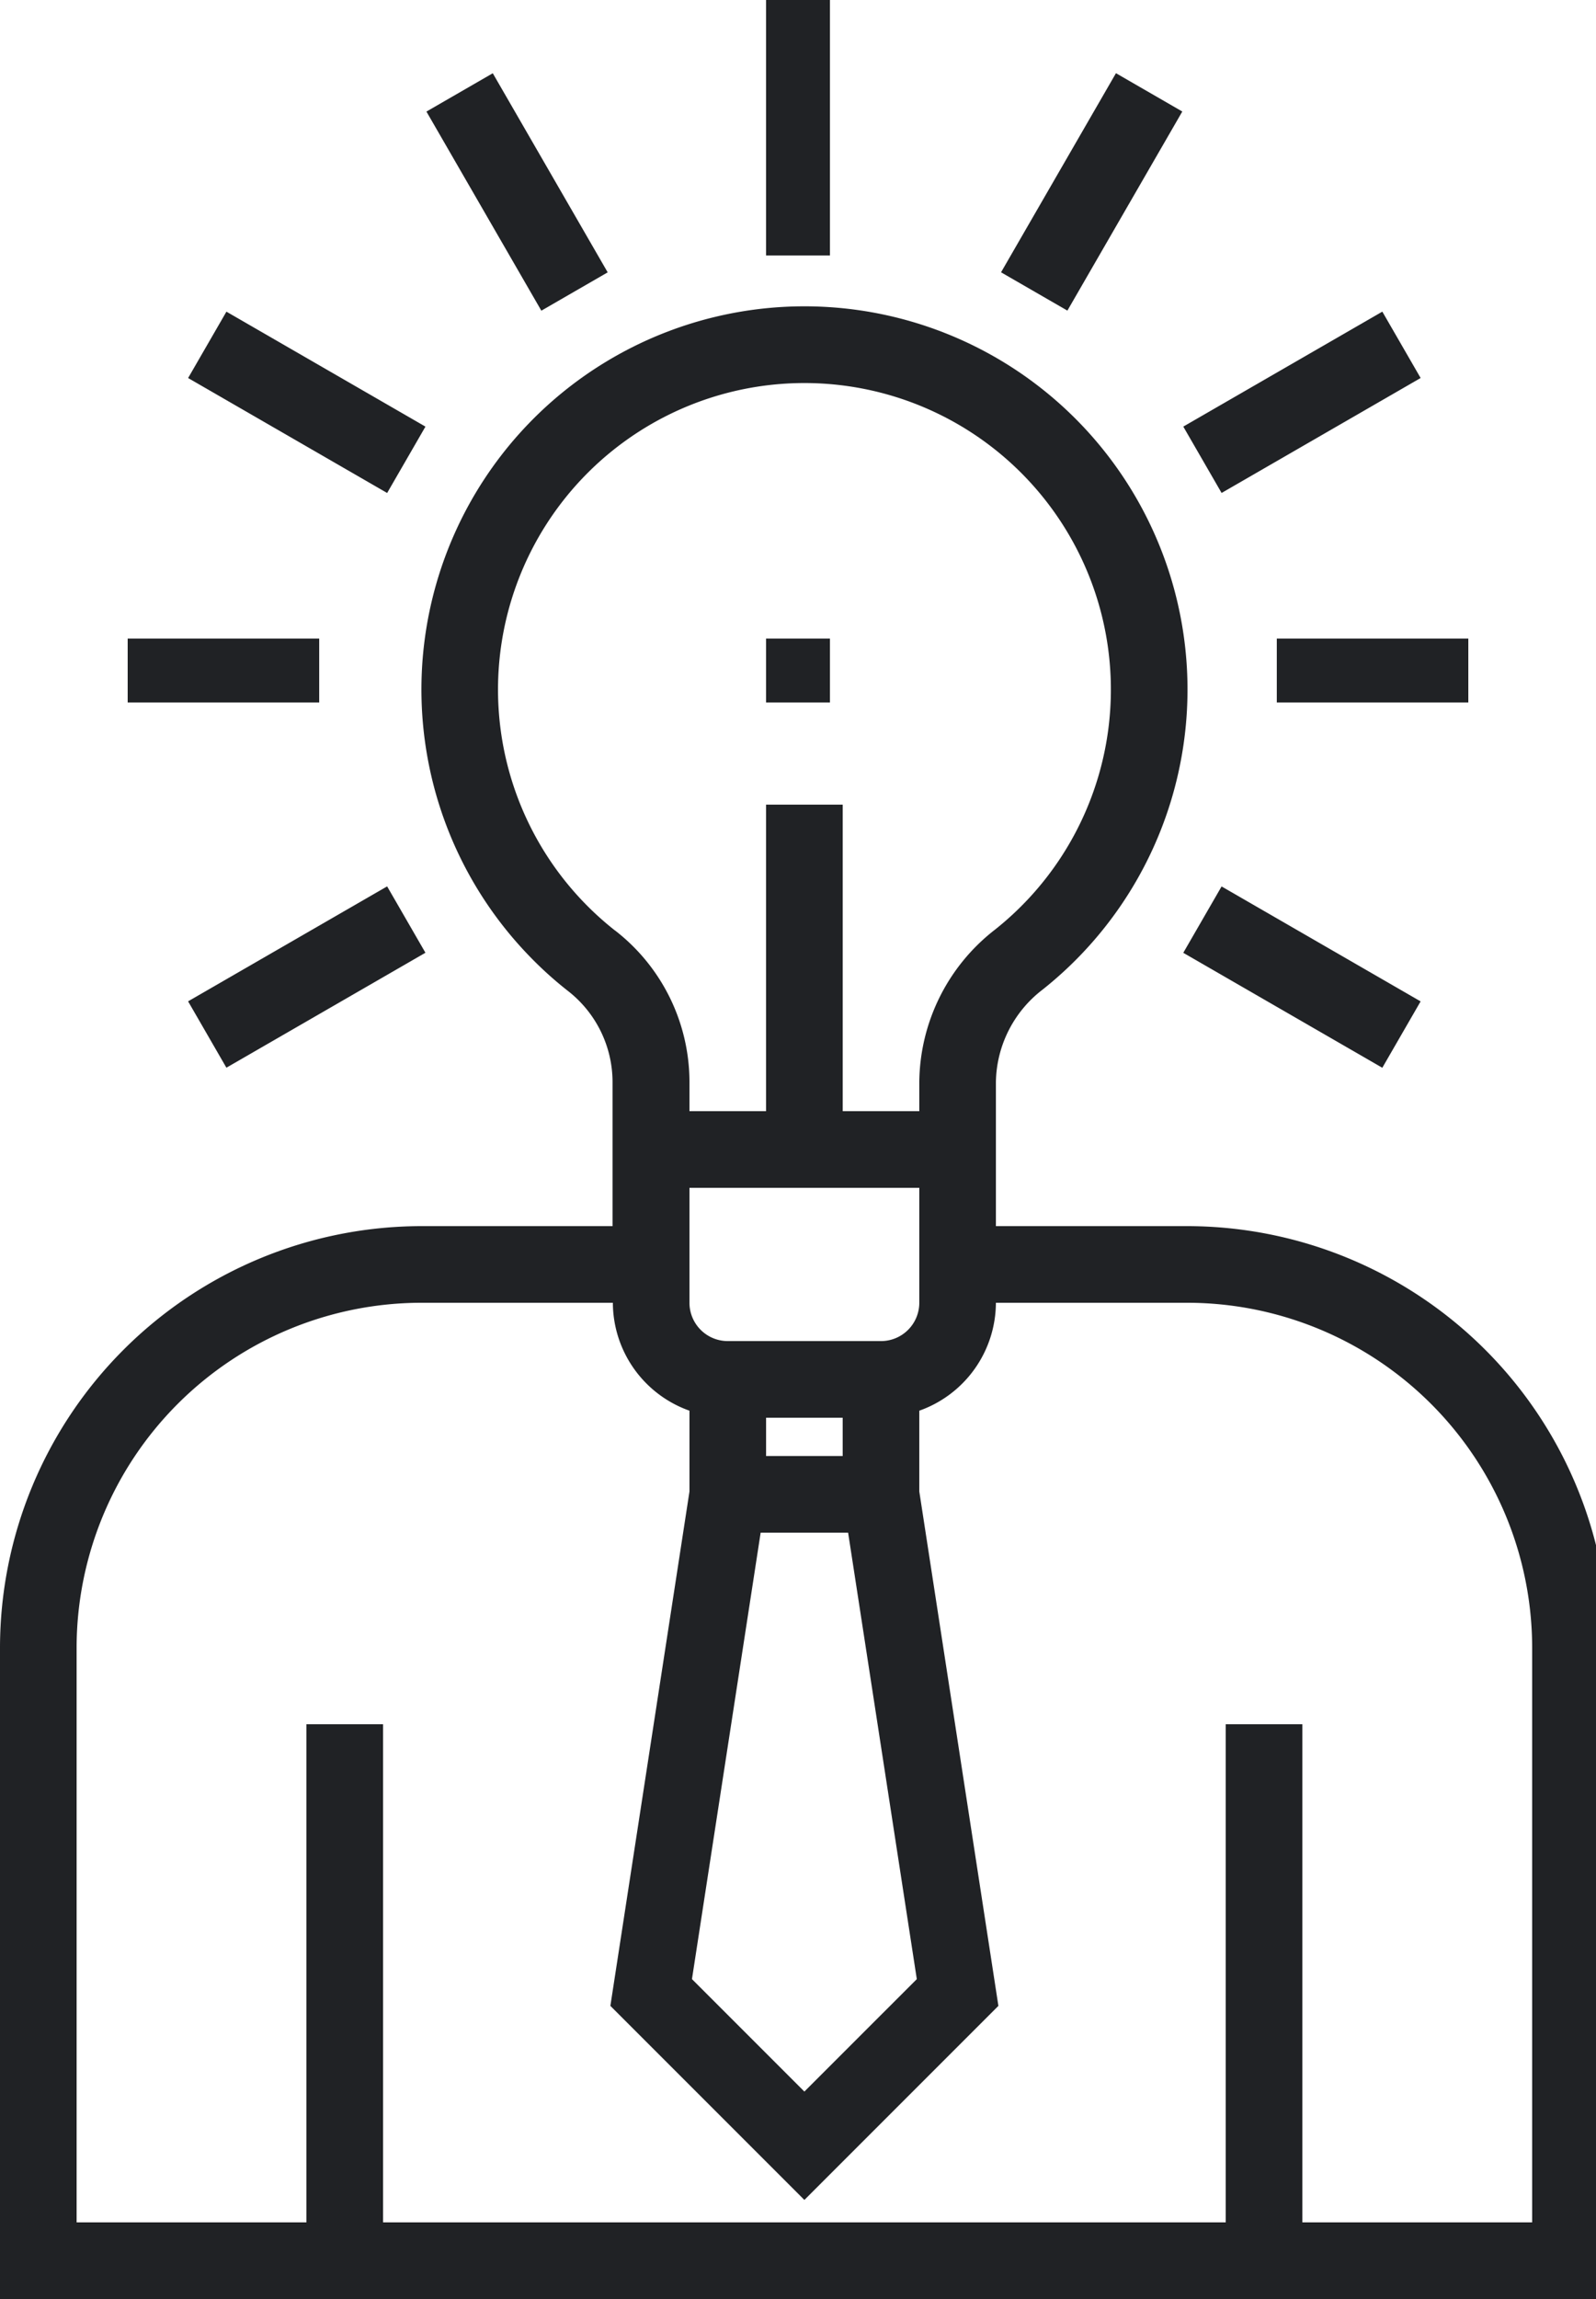 <svg xmlns="http://www.w3.org/2000/svg" width="25" height="36" viewBox="0 0 25 36">
    <defs>
        <clipPath id="jwdxst4qua">
            <path data-name="사각형 10031" style="fill:#202225" d="M0 0h25v36H0z"/>
        </clipPath>
    </defs>
    <path data-name="사각형 10021" transform="translate(12)" style="fill:#202225" d="M0 0h1v4H0z"/>
    <path data-name="사각형 10022" transform="rotate(-30 6.6 -11.591)" style="fill:#202225" d="M0 0h1.2v3.6H0z"/>
    <path data-name="사각형 10023" transform="rotate(-59.999 6.6 .408)" style="fill:#202225" d="M0 0h1.2v3.6H0z"/>
    <path data-name="사각형 10024" transform="translate(2 10)" style="fill:#202225" d="M0 0h3v1H0z"/>
    <path data-name="사각형 10025" transform="rotate(-30 30.732 2.342)" style="fill:#202225" d="M0 0h3.6v1.2H0z"/>
    <path data-name="사각형 10026" transform="rotate(-59.999 22.189 -8.592)" style="fill:#202225" d="M0 0h1.2v3.6H0z"/>
    <path data-name="사각형 10027" transform="translate(20 10)" style="fill:#202225" d="M0 0h3v1H0z"/>
    <path data-name="사각형 10028" transform="rotate(-30.001 21.732 -31.246)" style="fill:#202225" d="M0 0h3.6v1.2H0z"/>
    <path data-name="사각형 10029" transform="rotate(-59.999 11.533 -11.448)" style="fill:#202225" d="M0 0h3.6v1.2H0z"/>
    <g data-name="그룹 28122">
        <g data-name="그룹 28121" style="clip-path:url(#jwdxst4qua)">
            <path data-name="패스 71" d="M18.6 22.4h-3v-2.257a1.859 1.859 0 0 1 .733-1.448 6 6 0 1 0-8.027-.509 5.872 5.872 0 0 0 .589.53 1.811 1.811 0 0 1 .7 1.425V22.4h-3A6.608 6.608 0 0 0 0 29v10.2h25.2V29a6.608 6.608 0 0 0-6.6-6.6m-8.965-4.628a4.8 4.8 0 1 1 5.951-.015 3.054 3.054 0 0 0-1.186 2.386v.457h-1.2v-4.8H12v4.8h-1.2v-.46a3.005 3.005 0 0 0-1.165-2.369M14.4 21.8v1.8a.6.6 0 0 1-.6.6h-2.4a.6.6 0 0 1-.6-.6v-1.8zm-.039 12.391L12.6 35.952l-1.761-1.761 1.076-6.991h1.37zM12 25.4h1.2v.6H12zM24 38h-3.6v-7.8h-1.2V38H6v-7.8H4.8V38H1.2v-9a5.407 5.407 0 0 1 5.4-5.4h3a1.8 1.8 0 0 0 1.2 1.69v1.265L9.561 34.61l3.039 3.039 3.039-3.039-1.239-8.055V25.29a1.8 1.8 0 0 0 1.2-1.69h3A5.407 5.407 0 0 1 24 29z" transform="translate(0 -3.2)" style="fill:#202225"/>
            <path data-name="사각형 10030" transform="translate(12 10)" style="fill:#202225" d="M0 0h1v1H0z"/>
        </g>
    </g>
</svg>
